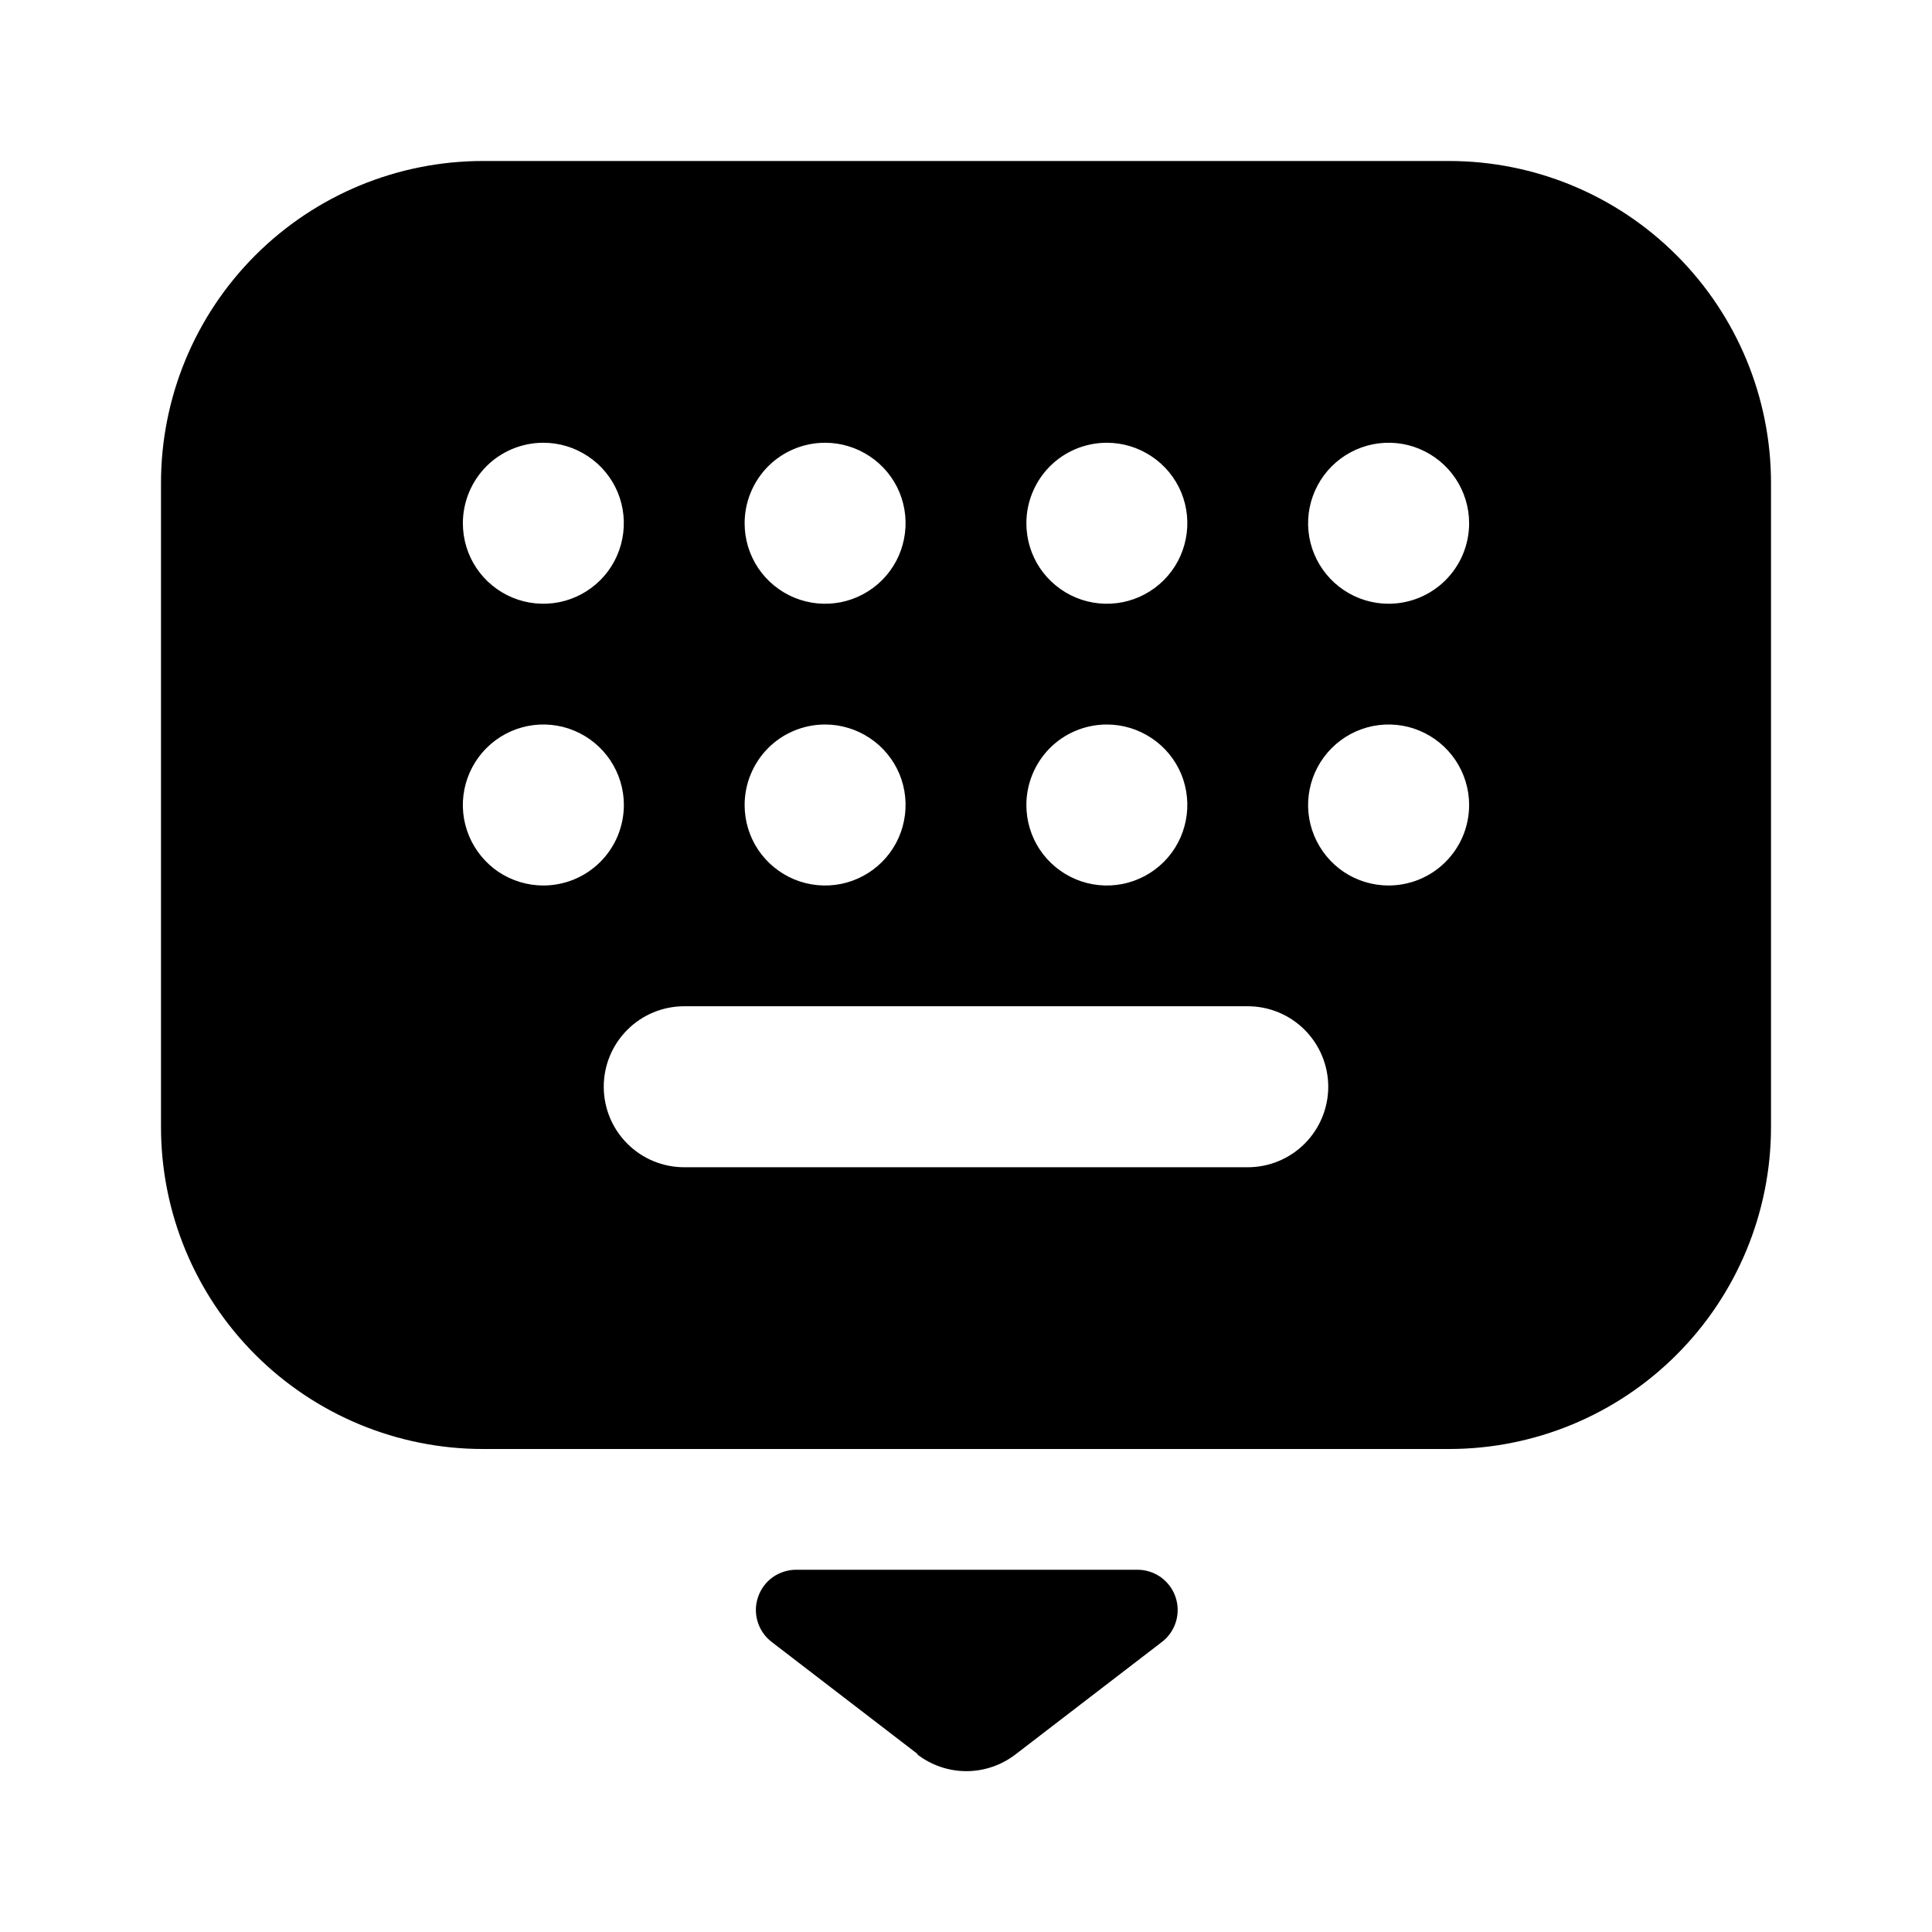 <svg width="24" height="24" viewBox="0 0 24 24" fill="none" xmlns="http://www.w3.org/2000/svg">
<path d="M18 2H6C4.939 2 3.922 2.421 3.171 3.172C2.421 3.922 2 4.939 2 6V14C2 15.061 2.421 16.078 3.171 16.828C3.922 17.579 4.939 18 6 18H18C19.061 18 20.078 17.579 20.828 16.828C21.578 16.078 22 15.061 22 14V6C22 4.939 21.578 3.922 20.828 3.172C20.078 2.421 19.061 2 18 2ZM13.75 5.5C13.947 5.5 14.141 5.559 14.305 5.669C14.47 5.778 14.598 5.935 14.674 6.117C14.749 6.3 14.769 6.501 14.73 6.695C14.692 6.889 14.597 7.067 14.457 7.207C14.317 7.347 14.139 7.442 13.945 7.481C13.751 7.519 13.55 7.5 13.367 7.424C13.184 7.348 13.028 7.22 12.918 7.056C12.808 6.891 12.75 6.698 12.75 6.5C12.75 6.237 12.854 5.984 13.039 5.796C13.224 5.609 13.476 5.503 13.74 5.5H13.75ZM13.75 9C13.947 9 14.141 9.059 14.305 9.169C14.47 9.278 14.598 9.435 14.674 9.617C14.749 9.8 14.769 10.001 14.73 10.195C14.692 10.389 14.597 10.567 14.457 10.707C14.317 10.847 14.139 10.942 13.945 10.981C13.751 11.019 13.55 11 13.367 10.924C13.184 10.848 13.028 10.72 12.918 10.556C12.808 10.391 12.75 10.198 12.75 10C12.75 9.737 12.854 9.484 13.039 9.296C13.224 9.109 13.476 9.003 13.74 9H13.75ZM10.25 5.5C10.447 5.5 10.641 5.559 10.805 5.669C10.97 5.778 11.098 5.935 11.174 6.117C11.249 6.3 11.269 6.501 11.23 6.695C11.192 6.889 11.097 7.067 10.957 7.207C10.817 7.347 10.639 7.442 10.445 7.481C10.251 7.519 10.05 7.5 9.867 7.424C9.684 7.348 9.528 7.22 9.418 7.056C9.308 6.891 9.25 6.698 9.25 6.5C9.25 6.237 9.354 5.984 9.539 5.796C9.724 5.609 9.976 5.503 10.24 5.5H10.25ZM10.25 9C10.447 9 10.641 9.059 10.805 9.169C10.97 9.278 11.098 9.435 11.174 9.617C11.249 9.8 11.269 10.001 11.23 10.195C11.192 10.389 11.097 10.567 10.957 10.707C10.817 10.847 10.639 10.942 10.445 10.981C10.251 11.019 10.05 11 9.867 10.924C9.684 10.848 9.528 10.72 9.418 10.556C9.308 10.391 9.25 10.198 9.25 10C9.25 9.737 9.354 9.484 9.539 9.296C9.724 9.109 9.976 9.003 10.24 9H10.25ZM6.75 5.5C6.948 5.5 7.141 5.559 7.305 5.669C7.47 5.778 7.598 5.935 7.674 6.117C7.749 6.3 7.769 6.501 7.73 6.695C7.692 6.889 7.597 7.067 7.457 7.207C7.317 7.347 7.139 7.442 6.945 7.481C6.751 7.519 6.55 7.5 6.367 7.424C6.184 7.348 6.028 7.22 5.918 7.056C5.808 6.891 5.75 6.698 5.75 6.5C5.75 6.237 5.854 5.984 6.039 5.796C6.224 5.609 6.476 5.503 6.74 5.5H6.75ZM6.75 11C6.552 11 6.359 10.941 6.194 10.832C6.03 10.722 5.902 10.565 5.826 10.383C5.75 10.2 5.73 9.999 5.769 9.805C5.808 9.611 5.903 9.433 6.043 9.293C6.183 9.153 6.361 9.058 6.555 9.019C6.749 8.981 6.95 9 7.132 9.076C7.315 9.152 7.471 9.28 7.581 9.444C7.691 9.609 7.75 9.802 7.75 10C7.75 10.132 7.723 10.263 7.673 10.385C7.622 10.507 7.547 10.618 7.453 10.711C7.359 10.804 7.248 10.877 7.125 10.927C7.003 10.976 6.872 11.001 6.74 11H6.75ZM15.5 14.5H8.5C8.235 14.5 7.98 14.395 7.793 14.207C7.605 14.02 7.5 13.765 7.5 13.5C7.5 13.235 7.605 12.98 7.793 12.793C7.98 12.605 8.235 12.5 8.5 12.5H15.5C15.765 12.5 16.019 12.605 16.207 12.793C16.394 12.98 16.5 13.235 16.5 13.5C16.5 13.765 16.394 14.02 16.207 14.207C16.019 14.395 15.765 14.5 15.5 14.5ZM17.25 11C17.052 11 16.858 10.941 16.694 10.832C16.53 10.722 16.402 10.565 16.326 10.383C16.25 10.2 16.23 9.999 16.269 9.805C16.308 9.611 16.403 9.433 16.543 9.293C16.683 9.153 16.861 9.058 17.055 9.019C17.249 8.981 17.45 9 17.632 9.076C17.815 9.152 17.971 9.28 18.081 9.444C18.191 9.609 18.25 9.802 18.25 10C18.25 10.132 18.224 10.263 18.173 10.385C18.122 10.507 18.047 10.618 17.953 10.711C17.859 10.804 17.748 10.877 17.625 10.927C17.503 10.976 17.372 11.001 17.24 11H17.25ZM17.25 7.5C17.052 7.5 16.858 7.441 16.694 7.331C16.53 7.222 16.402 7.065 16.326 6.883C16.25 6.7 16.23 6.499 16.269 6.305C16.308 6.111 16.403 5.933 16.543 5.793C16.683 5.653 16.861 5.558 17.055 5.519C17.249 5.481 17.45 5.5 17.632 5.576C17.815 5.652 17.971 5.78 18.081 5.944C18.191 6.109 18.25 6.302 18.25 6.5C18.25 6.632 18.224 6.763 18.173 6.885C18.122 7.007 18.047 7.118 17.953 7.211C17.859 7.304 17.748 7.377 17.625 7.427C17.503 7.476 17.372 7.501 17.24 7.5H17.25ZM11.4 21.79L9.59 20.4C9.506 20.337 9.444 20.249 9.413 20.149C9.381 20.049 9.382 19.941 9.416 19.842C9.449 19.742 9.512 19.656 9.597 19.594C9.683 19.533 9.785 19.5 9.89 19.5H14.13C14.235 19.5 14.337 19.533 14.422 19.594C14.507 19.656 14.571 19.742 14.604 19.842C14.637 19.941 14.638 20.049 14.607 20.149C14.576 20.249 14.514 20.337 14.43 20.4L12.62 21.79C12.444 21.927 12.227 22.002 12.005 22.002C11.782 22.002 11.565 21.927 11.39 21.79H11.4Z" fill="black"/>
</svg>

